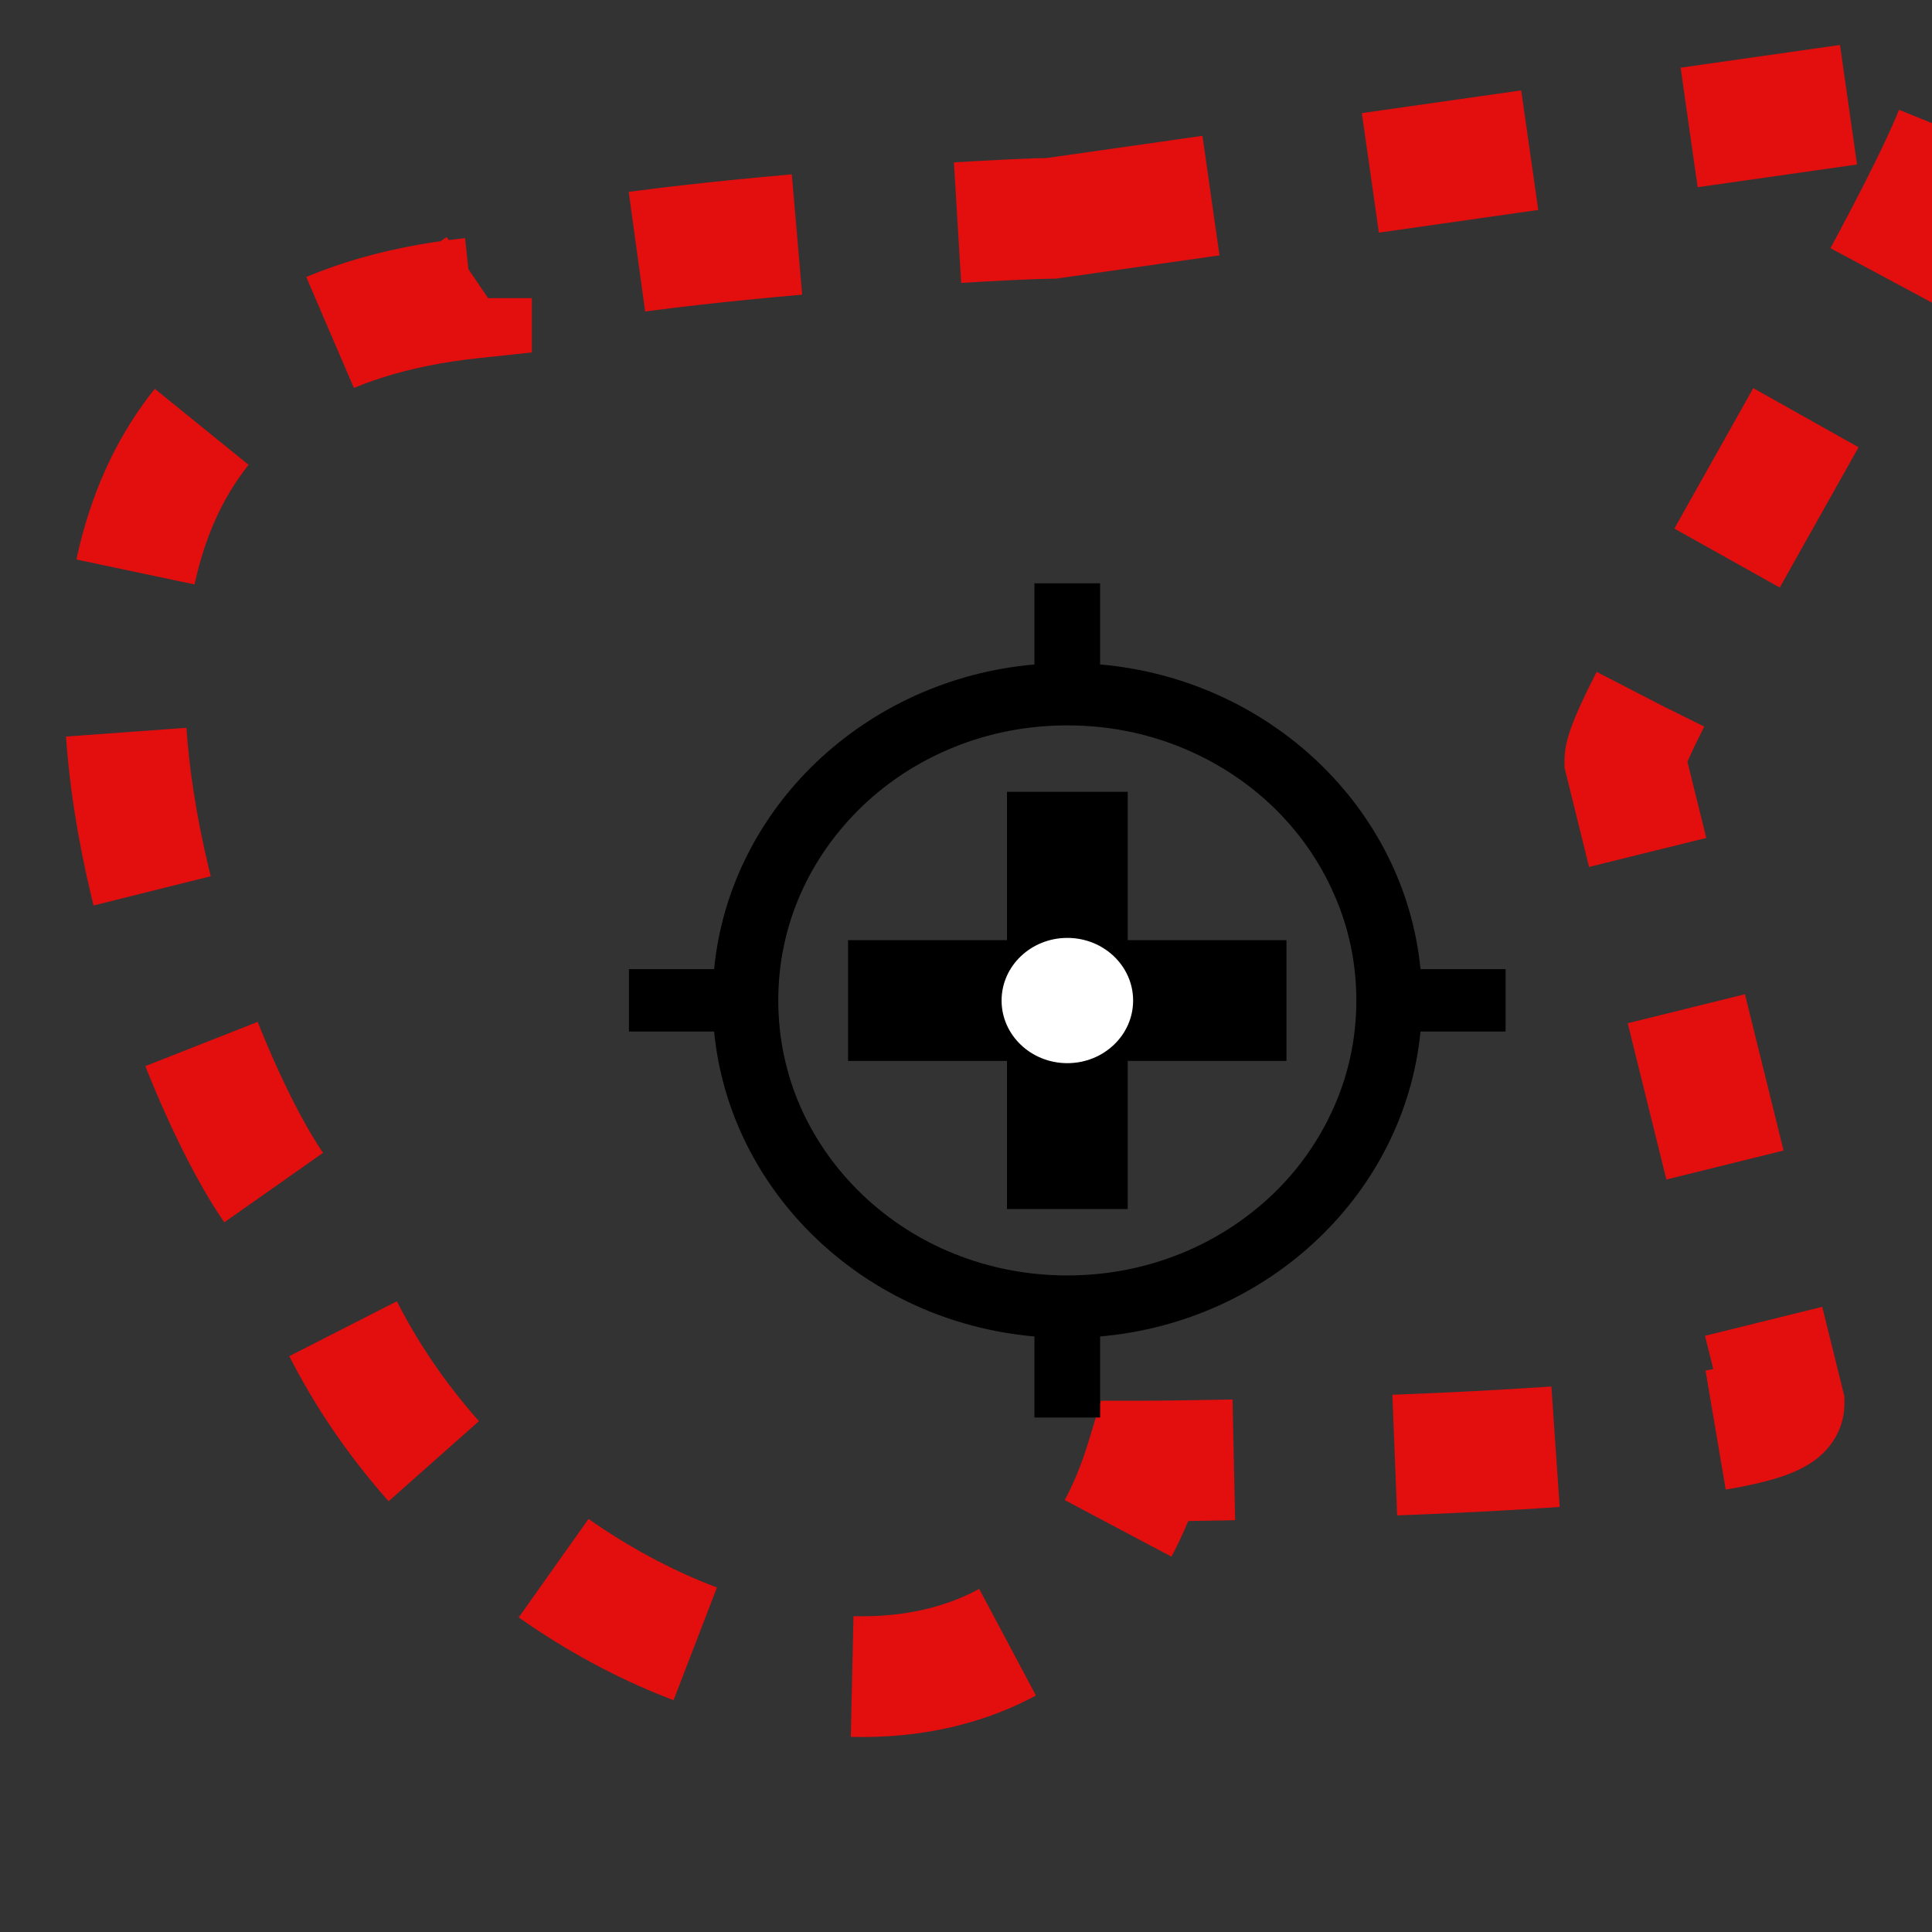 <?xml version="1.0" encoding="utf-8"?>
<svg width="24" height="24" xmlns="http://www.w3.org/2000/svg">
  <rect width="100%" height="100%" fill="#333333" stroke="none"/>
  <g>
    <title>background</title>
    <rect fill="none" id="canvas_background" height="402" width="582" y="-1" x="-1"/>
  </g>
  <path d="M 13.063 2.712 L 24.353 1.103 C 25.01 1.103 20.185 8.83 20.185 9.445 L 22.162 17.439 C 22.162 18.054 14.89 18.15 14.232 18.15 C 12.646 23.341 5.012 20.261 3.724 15.069 C 3.068 15.069 -1.919 4.535 5.857 3.704 C 5.857 3.089 12.408 2.712 13.063 2.712 Z" stroke-dasharray="2,2" id="svg_13" stroke-width="1.5" fill="none" style="stroke: rgb(227, 14, 14);"/>
  <g style="" transform="matrix(0.657, 0, 0, 0.67, 2.136, -43.742)"/>
  <path d="M 12.85 7.246 L 12.85 8.254 C 10.746 8.438 9.066 10.037 8.871 12.039 L 7.813 12.039 L 7.813 12.814 L 8.871 12.814 C 9.066 14.818 10.746 16.418 12.85 16.602 L 12.85 17.609 L 13.666 17.609 L 13.666 16.602 C 15.772 16.418 17.45 14.818 17.646 12.814 L 18.703 12.814 L 18.703 12.039 L 17.646 12.039 C 17.45 10.037 15.77 8.438 13.666 8.254 L 13.666 7.246 Z M 13.259 9.011 C 13.756 9.011 14.229 9.105 14.659 9.279 C 15.088 9.451 15.474 9.7 15.8 10.009 C 16.125 10.319 16.386 10.687 16.567 11.097 C 16.75 11.505 16.849 11.953 16.849 12.429 C 16.849 12.901 16.75 13.351 16.567 13.76 C 16.386 14.168 16.125 14.538 15.8 14.846 C 15.474 15.154 15.088 15.405 14.659 15.576 C 14.229 15.749 13.756 15.844 13.259 15.844 C 12.761 15.844 12.287 15.749 11.857 15.576 C 11.428 15.405 11.042 15.154 10.718 14.846 C 10.394 14.538 10.13 14.168 9.948 13.76 C 9.767 13.351 9.668 12.901 9.668 12.429 C 9.668 11.953 9.767 11.505 9.948 11.097 C 10.13 10.687 10.394 10.319 10.718 10.009 C 11.042 9.7 11.428 9.451 11.857 9.279 C 12.287 9.105 12.761 9.011 13.259 9.011 Z" fill-rule="evenodd" style=""/>
  <path d="M 10.535 12.429 L 15.981 12.429 M 13.259 9.836 L 13.259 15.019" fill="none" stroke="#000" stroke-width="1.5" style=""/>
  <ellipse cx="13.259" cy="12.429" fill="#fff" rx="0.817" ry="0.778" style=""/>
</svg>